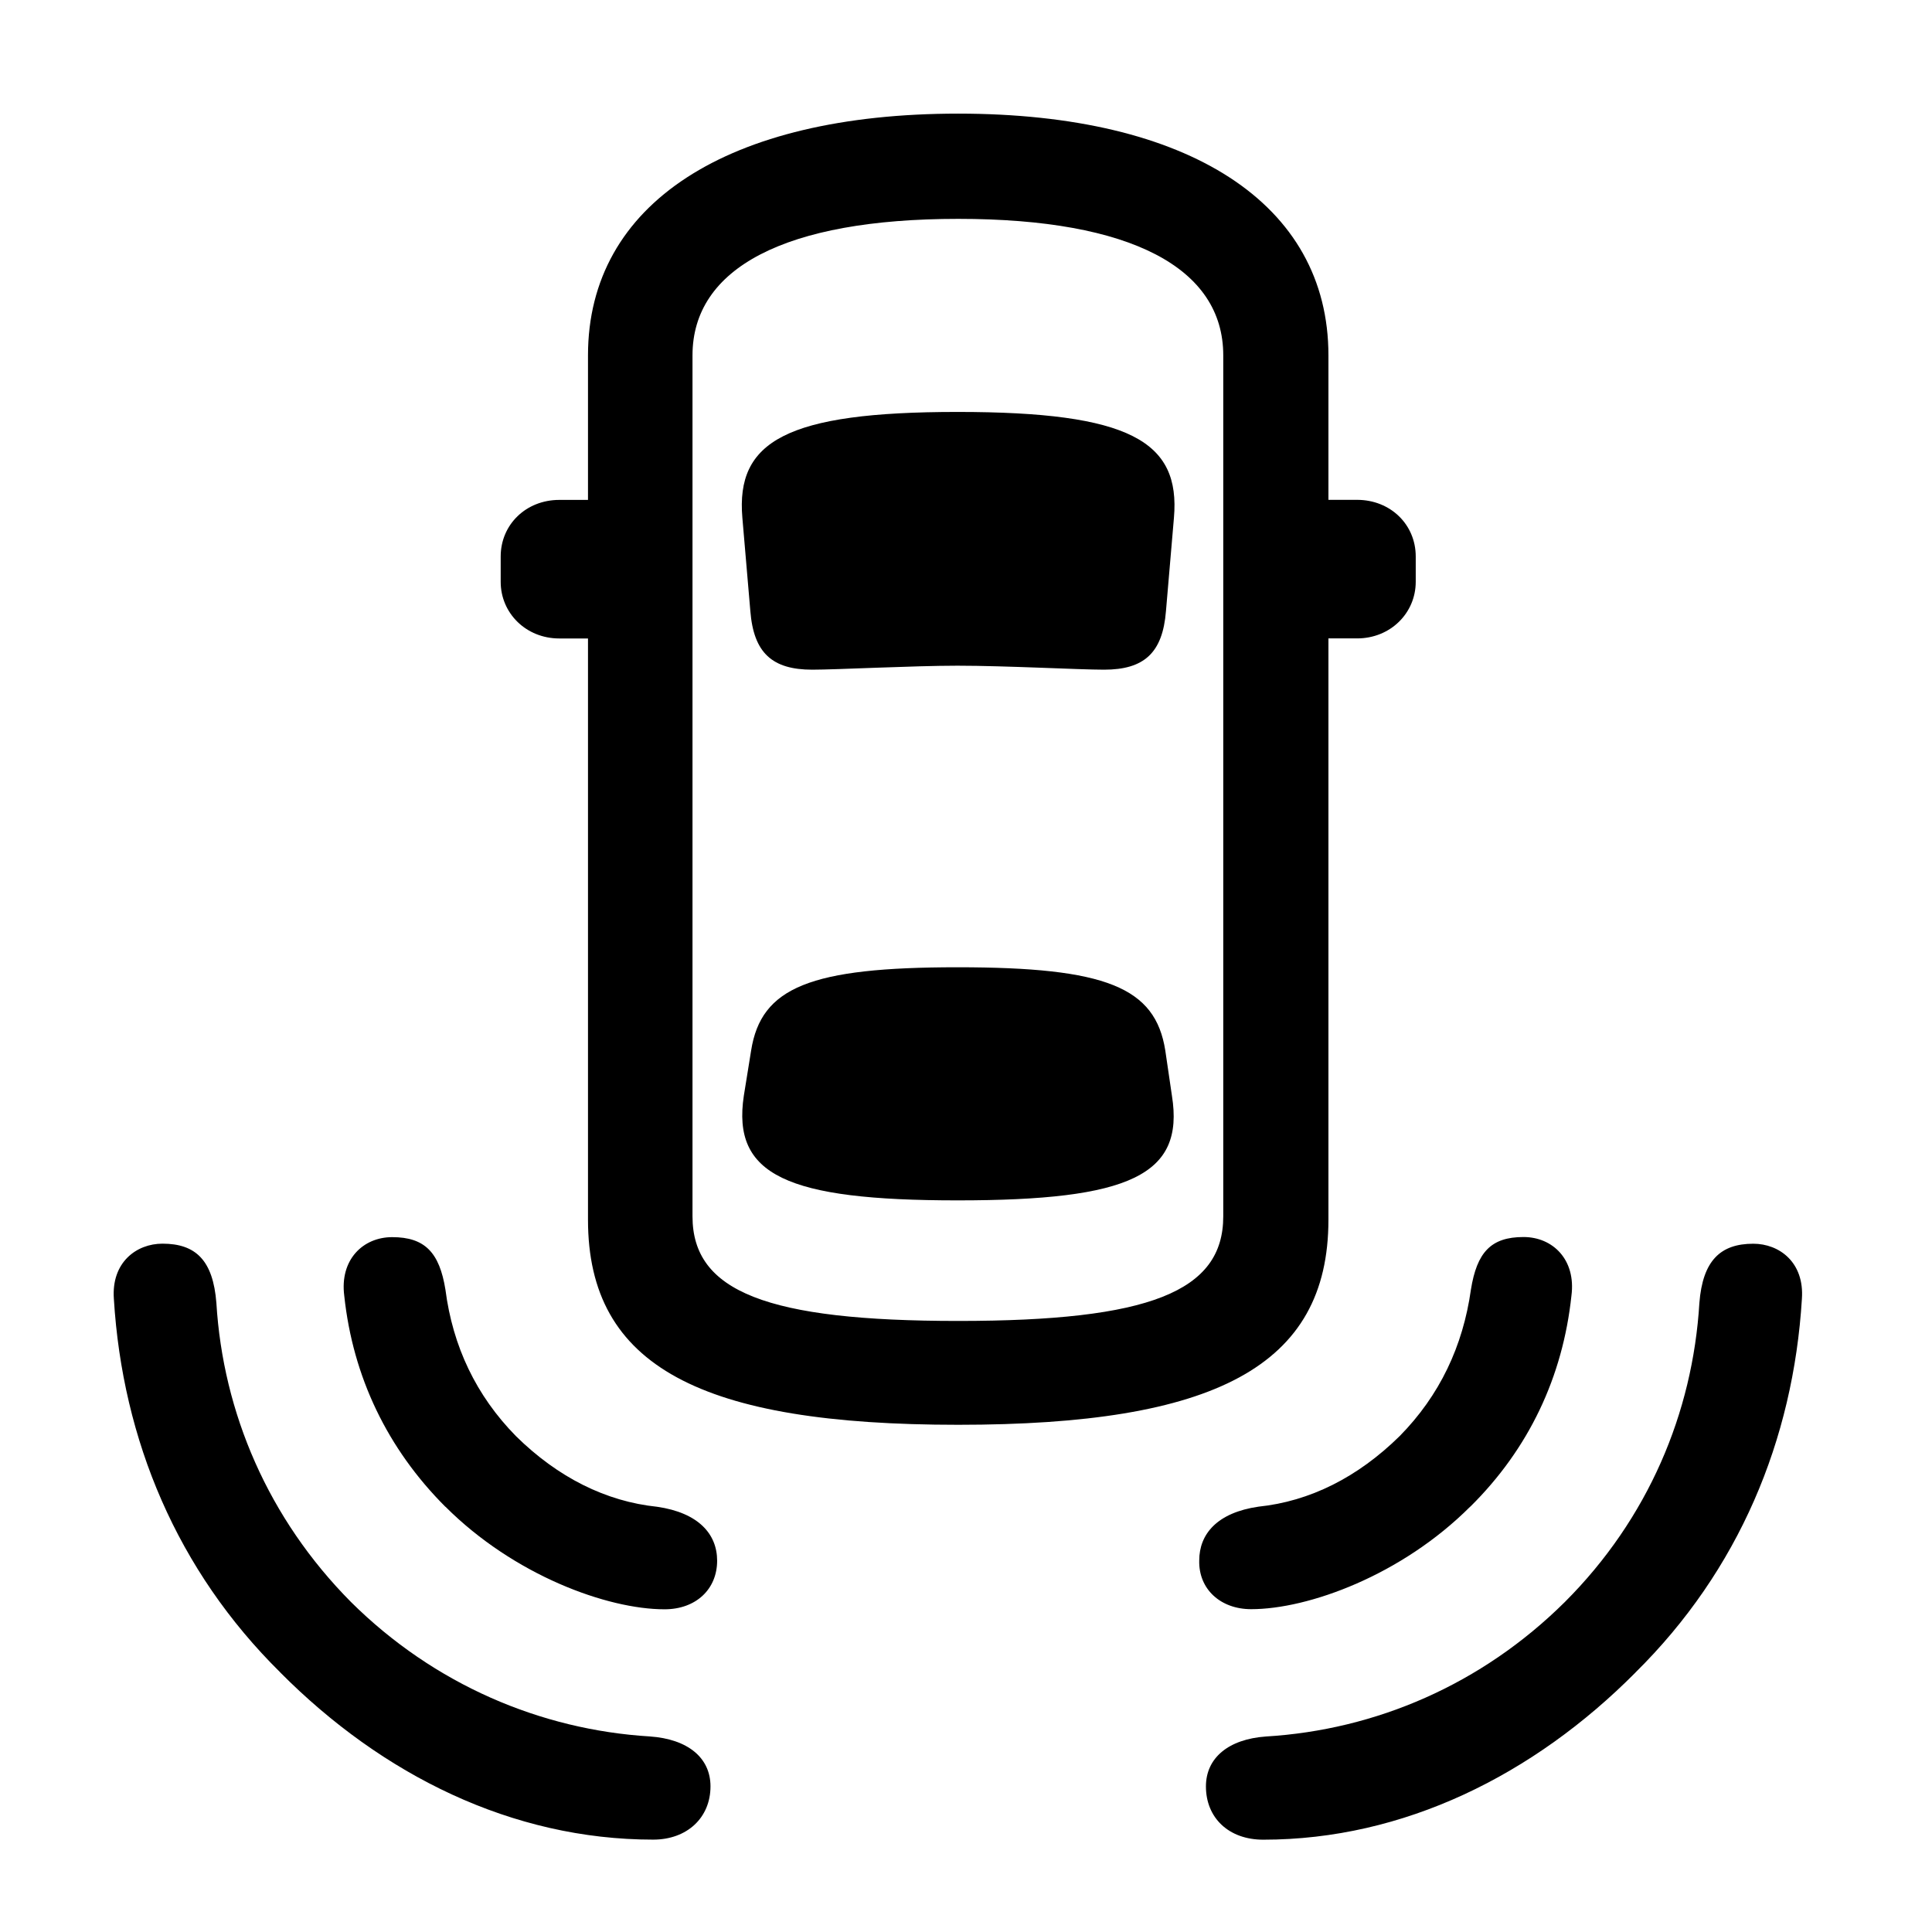 <!-- Generated by IcoMoon.io -->
<svg version="1.1" xmlns="http://www.w3.org/2000/svg" width="32" height="32" viewBox="0 0 32 32">
<title>car-top-radiowaves-rear-left-and-rear-right</title>
<path d="M15.871 23.599c4.235 0 6.132-0.96 6.132-3.397v-14.316c0-2.515-2.316-4.004-6.132-4.004s-6.132 1.489-6.132 4.004v14.316c0 2.438 1.886 3.397 6.132 3.397zM15.871 21.879c-3.165 0-4.401-0.485-4.401-1.732v-14.261c0-1.445 1.533-2.261 4.401-2.261s4.39 0.816 4.39 2.261v14.261c0 1.246-1.224 1.732-4.39 1.732zM15.86 11.026c0.805 0 2.007 0.066 2.426 0.066 0.662 0 0.971-0.276 1.026-0.971l0.132-1.544c0.11-1.268-0.728-1.754-3.585-1.754-2.835 0-3.673 0.485-3.563 1.754l0.132 1.544c0.055 0.695 0.364 0.971 1.026 0.971 0.408 0 1.665-0.066 2.404-0.066zM15.86 19.882c2.857 0 3.761-0.419 3.551-1.732l-0.11-0.75c-0.165-1.048-0.982-1.379-3.441-1.379-2.438 0-3.254 0.331-3.419 1.379l-0.121 0.75c-0.198 1.312 0.706 1.732 3.541 1.732zM10.676 10.574v-2.294h-1.412c-0.551 0-0.971 0.408-0.971 0.938v0.419c0 0.518 0.419 0.938 0.971 0.938h1.412zM21.066 10.574h1.412c0.551 0 0.971-0.419 0.971-0.938v-0.419c0-0.529-0.419-0.938-0.971-0.938h-1.412v2.294zM7.378 24.956c1.136 1.136 2.68 1.699 3.629 1.699 0.518 0 0.871-0.331 0.871-0.805 0-0.441-0.309-0.794-0.993-0.893-0.849-0.088-1.643-0.485-2.338-1.169-0.662-0.673-1.048-1.489-1.169-2.426-0.099-0.618-0.342-0.871-0.882-0.871-0.485 0-0.871 0.375-0.794 0.971 0.143 1.346 0.717 2.537 1.676 3.496zM4.643 27.702c1.688 1.699 3.838 2.768 6.176 2.768 0.562 0 0.949-0.364 0.949-0.882 0-0.474-0.375-0.783-1.004-0.827-1.809-0.11-3.574-0.86-4.952-2.228-1.368-1.379-2.118-3.132-2.228-4.952-0.055-0.706-0.342-0.982-0.893-0.982-0.43 0-0.849 0.309-0.805 0.915 0.143 2.338 1.048 4.5 2.757 6.187zM24.352 24.956c0.971-0.96 1.533-2.151 1.676-3.496 0.077-0.596-0.309-0.971-0.794-0.971-0.54 0-0.772 0.254-0.871 0.871-0.132 0.938-0.518 1.754-1.18 2.426-0.695 0.684-1.489 1.081-2.338 1.169-0.684 0.099-0.982 0.452-0.982 0.893-0.011 0.474 0.353 0.805 0.86 0.805 0.949 0 2.493-0.562 3.629-1.699zM27.088 27.702c1.71-1.688 2.614-3.849 2.757-6.187 0.044-0.607-0.375-0.915-0.805-0.915-0.541 0-0.838 0.276-0.893 0.982-0.11 1.82-0.849 3.574-2.228 4.952-1.379 1.368-3.132 2.118-4.952 2.228-0.618 0.044-0.993 0.353-0.993 0.827 0 0.518 0.375 0.882 0.949 0.882 2.327 0 4.478-1.070 6.165-2.768z"></path>
</svg>
